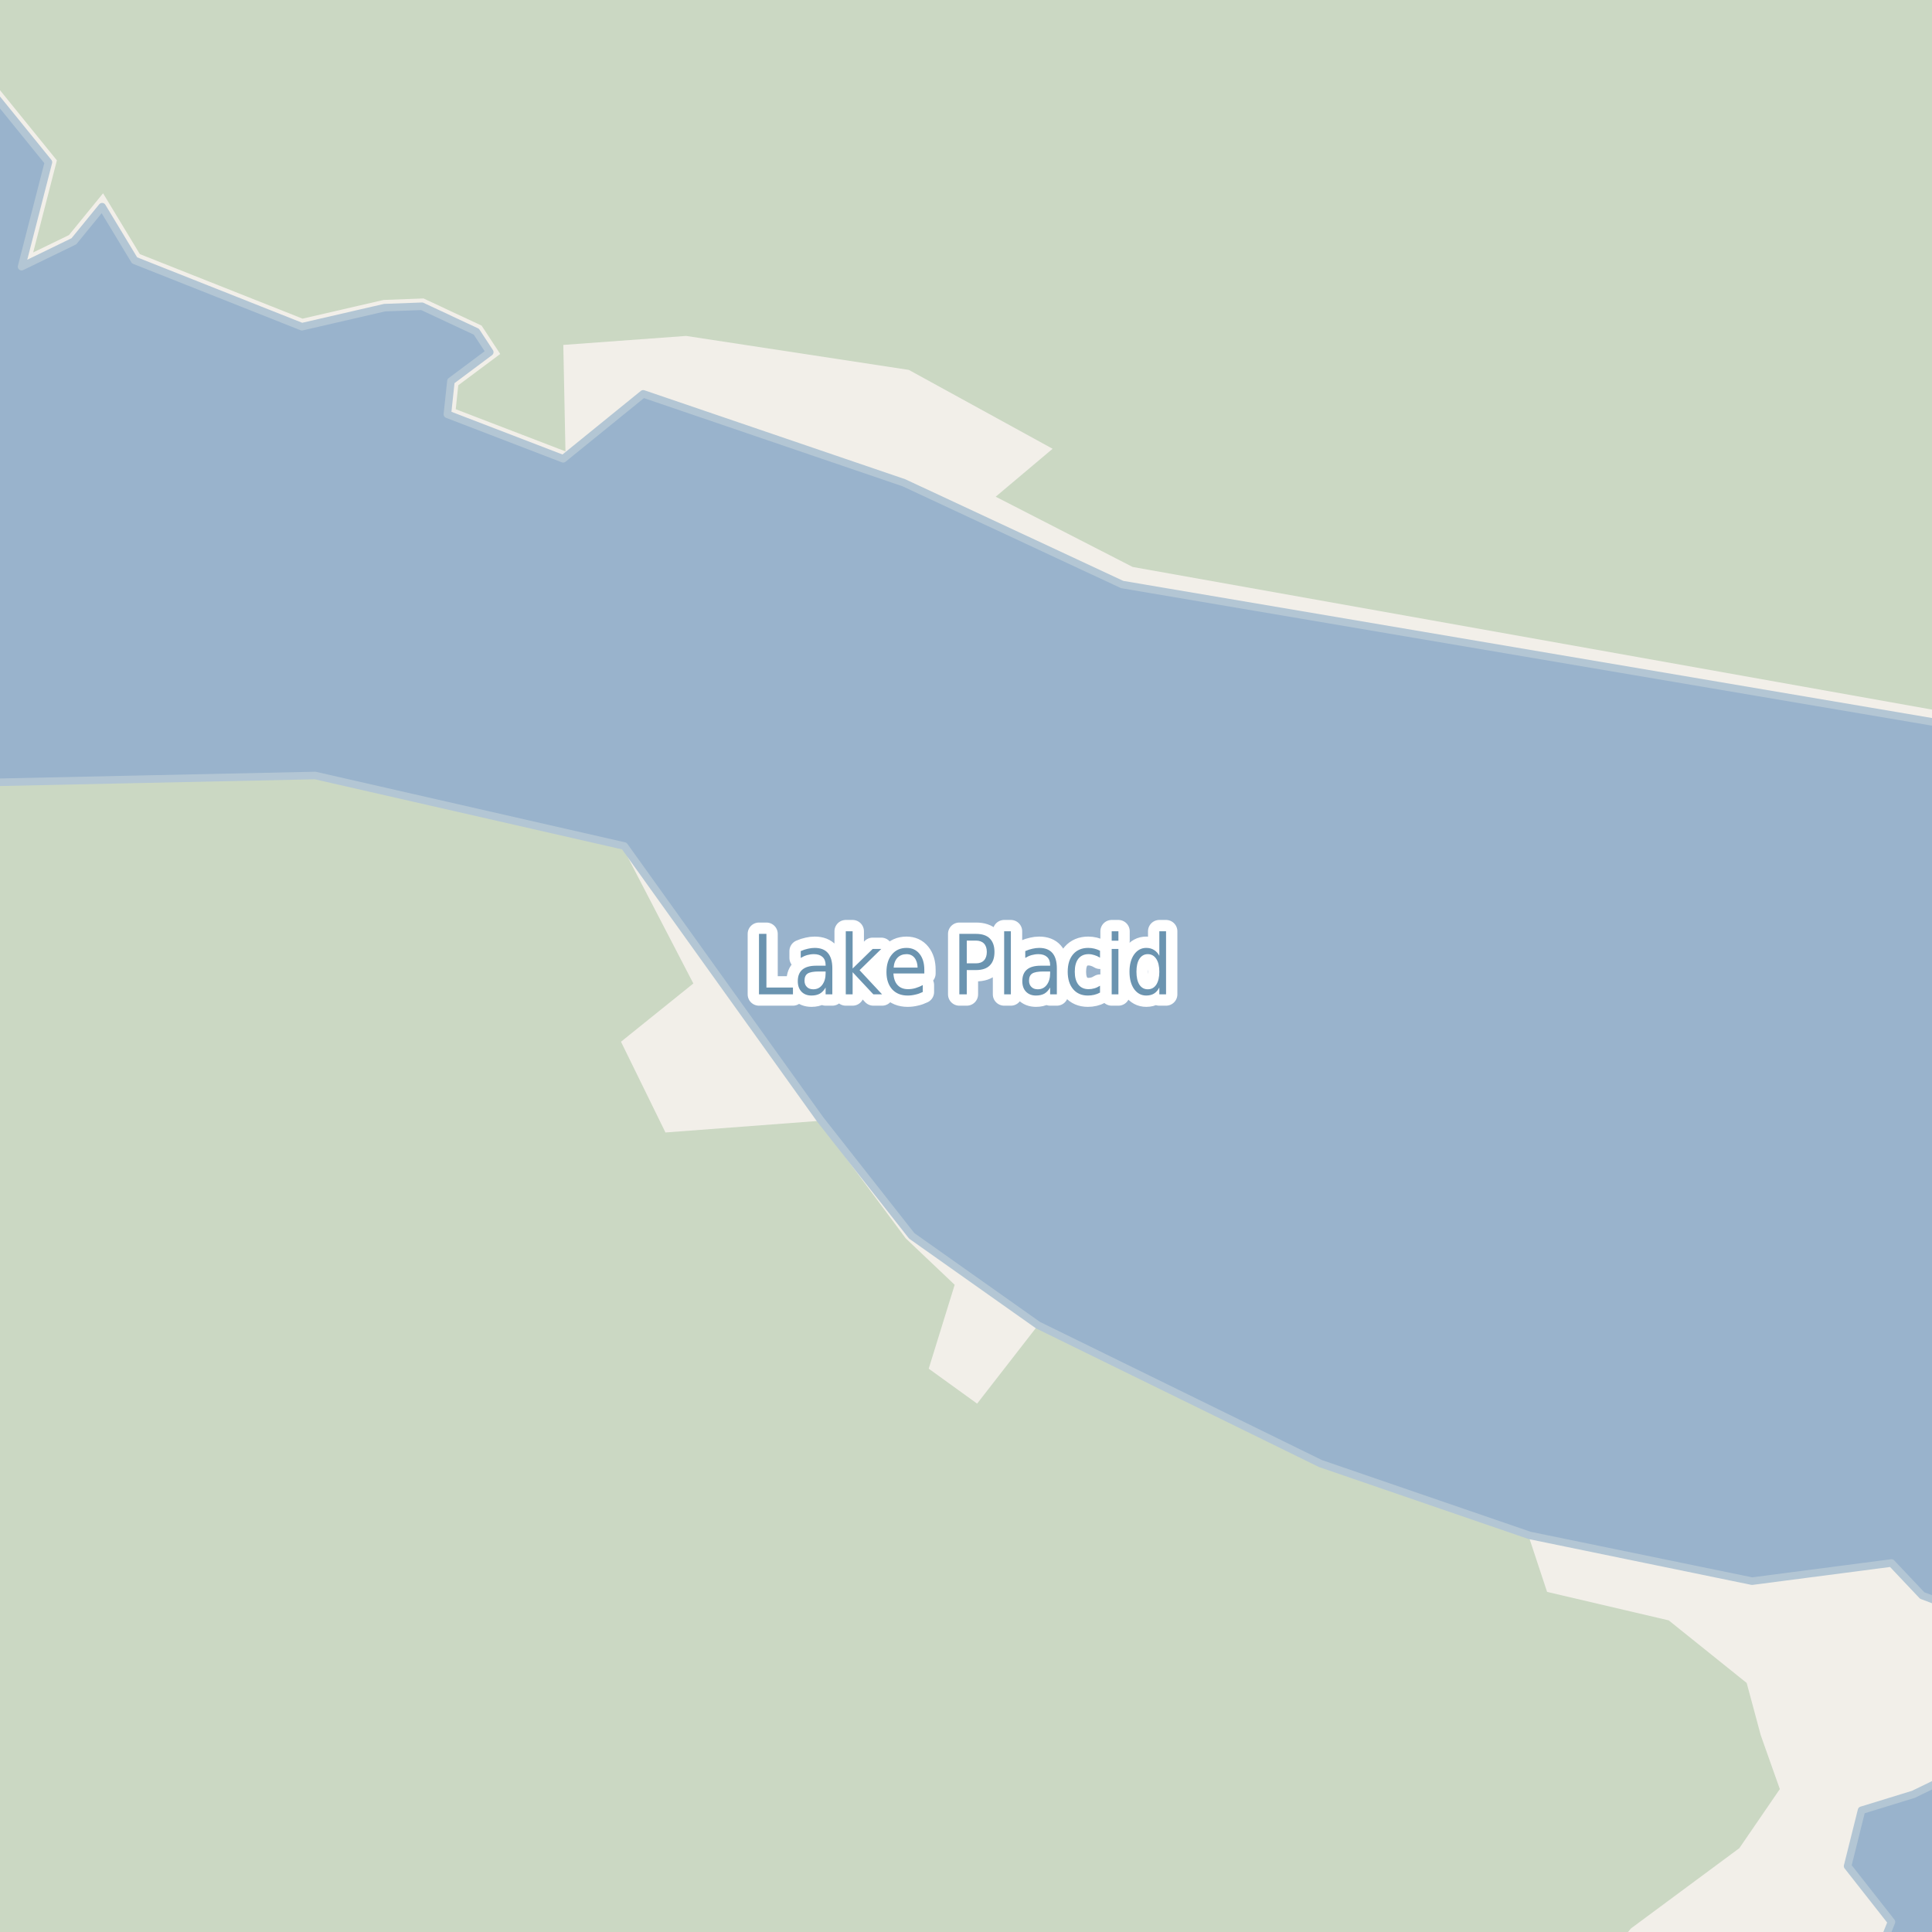 <?xml version="1.0" encoding="UTF-8"?>
<svg xmlns="http://www.w3.org/2000/svg" xmlns:xlink="http://www.w3.org/1999/xlink" width="256pt" height="256pt" viewBox="0 0 256 256" version="1.1">
<g id="surface2">
<rect x="0" y="0" width="256" height="256" style="fill:rgb(94.902%,93.725%,91.373%);fill-opacity:1;stroke:none;"/>
<path style=" stroke:none;fill-rule:evenodd;fill:rgb(79.608%,84.706%,76.471%);fill-opacity:1;" d="M -4 -4 L -4 7.02 L 7.539 21.25 L 4.398 33.449 L 9.137 31.148 L 13.656 25.613 L 18.531 33.672 L 40.09 42.223 L 50.82 39.746 L 56.121 39.547 L 63.816 43.145 L 66.281 46.906 L 60.723 51.051 L 60.387 54.223 L 74.926 59.809 L 74.641 45.703 L 90.914 44.512 L 120.422 49.012 L 139.477 59.465 L 131.934 65.816 L 150.082 75.125 L 260 94.738 L 260 -4 Z M -4 -4 "/>
<path style=" stroke:none;fill-rule:evenodd;fill:rgb(79.608%,84.706%,76.471%);fill-opacity:1;" d="M -4 260 L 212.398 260 L 216.113 255.527 L 230.473 244.891 L 235.836 237.062 L 233.312 229.941 L 231.445 223 L 221.113 214.707 L 204.996 210.934 L 202.617 203.738 L 174.848 194.195 L 137.367 175.828 L 129.473 185.988 L 123.059 181.355 L 126.5 170.242 L 120.016 164.09 L 108.457 148.527 L 88.176 150.059 L 82.285 138.035 L 91.871 130.316 L 82.551 112.363 L 41.73 103.055 L -4 104.031 Z M -4 260 "/>
<path style=" stroke:none;fill-rule:evenodd;fill:rgb(60%,70.196%,80%);fill-opacity:1;" d="M -4 259 L 259 259 L 259 -4 L -4 -4 Z M -4 259 L -4 103.738 L 41.762 102.758 L 82.723 112.102 L 108.68 148.332 L 120.809 163.758 L 137.535 175.586 L 174.961 193.926 L 202.691 203.453 L 232.152 209.512 L 250.629 207.105 L 254.703 211.414 L 259 213.039 L 259 235.105 L 253.535 237.758 L 246.664 239.871 L 244.816 247.27 L 250.629 254.668 L 248.879 259 Z M -4 -4 L 259 -4 L 259 96.156 L 148.695 77.453 L 119.762 63.965 L 85.227 52.188 L 74.625 60.793 L 59.281 54.895 L 59.75 50.5 L 64.895 46.66 L 63.117 43.949 L 55.914 40.582 L 50.953 40.766 L 40.008 43.293 L 17.832 34.5 L 13.531 27.387 L 9.789 31.973 L 2.859 35.336 L 6.418 21.496 L -4 8.648 Z M -4 -4 "/>
<path style="fill:none;stroke-width:1;stroke-linecap:round;stroke-linejoin:round;stroke:rgb(70.196%,77.647%,83.137%);stroke-opacity:1;stroke-miterlimit:10;" d="M -4 259 L 259 259 L 259 -4 L -4 -4 L -4 259 M -4 259 L -4 103.738 L 41.762 102.758 L 82.723 112.102 L 108.68 148.332 L 120.809 163.758 L 137.535 175.586 L 174.961 193.926 L 202.691 203.453 L 232.152 209.512 L 250.629 207.105 L 254.703 211.414 L 259 213.039 L 259 235.105 L 253.535 237.758 L 246.664 239.871 L 244.816 247.27 L 250.629 254.668 L 248.879 259 L -4 259 M -4 -4 L 259 -4 L 259 96.156 L 148.695 77.453 L 119.762 63.965 L 85.227 52.188 L 74.625 60.793 L 59.281 54.895 L 59.75 50.5 L 64.895 46.66 L 63.117 43.949 L 55.914 40.582 L 50.953 40.766 L 40.008 43.293 L 17.832 34.5 L 13.531 27.387 L 9.789 31.973 L 2.859 35.336 L 6.418 21.496 L -4 8.648 L -4 -4 "/>
<path style="fill:none;stroke-width:3;stroke-linecap:round;stroke-linejoin:round;stroke:rgb(100%,100%,100%);stroke-opacity:1;stroke-miterlimit:10;" d="M 100.57 123.742 L 101.555 123.742 L 101.555 130.852 L 105.07 130.852 L 105.07 131.758 L 100.57 131.758 Z M 108.508 128.727 C 107.789 128.727 107.289 128.82 107.008 129.008 C 106.734 129.195 106.602 129.508 106.602 129.945 C 106.602 130.289 106.703 130.566 106.914 130.773 C 107.121 130.984 107.402 131.086 107.758 131.086 C 108.258 131.086 108.652 130.895 108.945 130.508 C 109.246 130.113 109.398 129.598 109.398 128.961 L 109.398 128.727 Z M 110.289 128.32 L 110.289 131.758 L 109.398 131.758 L 109.398 130.852 C 109.188 131.219 108.934 131.488 108.633 131.664 C 108.328 131.828 107.961 131.914 107.523 131.914 C 106.969 131.914 106.527 131.742 106.195 131.398 C 105.871 131.055 105.711 130.594 105.711 130.008 C 105.711 129.332 105.914 128.82 106.32 128.477 C 106.727 128.133 107.336 127.961 108.148 127.961 L 109.398 127.961 L 109.398 127.867 C 109.398 127.41 109.262 127.055 108.992 126.805 C 108.719 126.555 108.34 126.43 107.852 126.43 C 107.547 126.43 107.246 126.473 106.945 126.555 C 106.652 126.641 106.371 126.766 106.102 126.93 L 106.102 126.023 C 106.434 125.879 106.75 125.773 107.055 125.711 C 107.355 125.641 107.652 125.602 107.945 125.602 C 108.727 125.602 109.309 125.828 109.695 126.273 C 110.09 126.723 110.289 127.406 110.289 128.32 Z M 112.07 123.398 L 112.977 123.398 L 112.977 128.336 L 115.633 125.742 L 116.773 125.742 L 113.898 128.555 L 116.883 131.758 L 115.727 131.758 L 112.977 128.82 L 112.977 131.758 L 112.07 131.758 Z M 122.477 128.508 L 122.477 128.992 L 118.383 128.992 C 118.422 129.672 118.609 130.188 118.945 130.539 C 119.277 130.895 119.734 131.07 120.32 131.07 C 120.664 131.07 120.992 131.023 121.305 130.93 C 121.625 130.836 121.949 130.703 122.273 130.523 L 122.273 131.445 C 121.949 131.602 121.621 131.719 121.289 131.789 C 120.953 131.871 120.617 131.914 120.273 131.914 C 119.406 131.914 118.719 131.641 118.211 131.086 C 117.711 130.523 117.461 129.766 117.461 128.805 C 117.461 127.828 117.699 127.051 118.18 126.477 C 118.656 125.895 119.305 125.602 120.117 125.602 C 120.844 125.602 121.418 125.863 121.836 126.383 C 122.262 126.906 122.477 127.613 122.477 128.508 Z M 121.586 128.211 C 121.574 127.672 121.438 127.238 121.18 126.914 C 120.918 126.594 120.57 126.43 120.133 126.43 C 119.633 126.43 119.23 126.586 118.93 126.898 C 118.625 127.211 118.453 127.648 118.414 128.211 Z M 128.102 124.633 L 128.102 127.648 L 129.32 127.648 C 129.777 127.648 130.133 127.52 130.383 127.258 C 130.633 126.988 130.758 126.613 130.758 126.133 C 130.758 125.656 130.633 125.285 130.383 125.023 C 130.133 124.766 129.777 124.633 129.32 124.633 Z M 127.117 123.742 L 129.32 123.742 C 130.133 123.742 130.742 123.945 131.148 124.352 C 131.562 124.758 131.773 125.352 131.773 126.133 C 131.773 126.926 131.562 127.523 131.148 127.93 C 130.742 128.336 130.133 128.539 129.32 128.539 L 128.102 128.539 L 128.102 131.758 L 127.117 131.758 Z M 133.055 123.398 L 133.945 123.398 L 133.945 131.758 L 133.055 131.758 Z M 138.258 128.727 C 137.539 128.727 137.039 128.82 136.758 129.008 C 136.484 129.195 136.352 129.508 136.352 129.945 C 136.352 130.289 136.453 130.566 136.664 130.773 C 136.871 130.984 137.152 131.086 137.508 131.086 C 138.008 131.086 138.402 130.895 138.695 130.508 C 138.996 130.113 139.148 129.598 139.148 128.961 L 139.148 128.727 Z M 140.039 128.32 L 140.039 131.758 L 139.148 131.758 L 139.148 130.852 C 138.938 131.219 138.684 131.488 138.383 131.664 C 138.078 131.828 137.711 131.914 137.273 131.914 C 136.719 131.914 136.277 131.742 135.945 131.398 C 135.621 131.055 135.461 130.594 135.461 130.008 C 135.461 129.332 135.664 128.82 136.07 128.477 C 136.477 128.133 137.086 127.961 137.898 127.961 L 139.148 127.961 L 139.148 127.867 C 139.148 127.41 139.012 127.055 138.742 126.805 C 138.469 126.555 138.09 126.43 137.602 126.43 C 137.297 126.43 136.996 126.473 136.695 126.555 C 136.402 126.641 136.121 126.766 135.852 126.93 L 135.852 126.023 C 136.184 125.879 136.5 125.773 136.805 125.711 C 137.105 125.641 137.402 125.602 137.695 125.602 C 138.477 125.602 139.059 125.828 139.445 126.273 C 139.84 126.723 140.039 127.406 140.039 128.32 Z M 145.758 125.977 L 145.758 126.898 C 145.508 126.742 145.258 126.629 145.008 126.555 C 144.758 126.473 144.5 126.43 144.242 126.43 C 143.656 126.43 143.203 126.633 142.883 127.039 C 142.57 127.445 142.414 128.02 142.414 128.758 C 142.414 129.488 142.57 130.055 142.883 130.461 C 143.203 130.867 143.656 131.07 144.242 131.07 C 144.5 131.07 144.758 131.035 145.008 130.961 C 145.258 130.891 145.508 130.773 145.758 130.617 L 145.758 131.523 C 145.508 131.66 145.246 131.758 144.977 131.82 C 144.715 131.883 144.438 131.914 144.148 131.914 C 143.324 131.914 142.672 131.633 142.195 131.07 C 141.715 130.5 141.477 129.727 141.477 128.758 C 141.477 127.781 141.715 127.008 142.195 126.445 C 142.684 125.883 143.352 125.602 144.195 125.602 C 144.465 125.602 144.73 125.633 144.992 125.695 C 145.262 125.758 145.516 125.852 145.758 125.977 Z M 147.305 125.742 L 148.195 125.742 L 148.195 131.758 L 147.305 131.758 Z M 147.305 123.398 L 148.195 123.398 L 148.195 124.648 L 147.305 124.648 Z M 153.617 126.648 L 153.617 123.398 L 154.508 123.398 L 154.508 131.758 L 153.617 131.758 L 153.617 130.852 C 153.43 131.219 153.188 131.488 152.898 131.664 C 152.617 131.828 152.277 131.914 151.883 131.914 C 151.227 131.914 150.688 131.629 150.273 131.055 C 149.867 130.473 149.664 129.707 149.664 128.758 C 149.664 127.812 149.867 127.051 150.273 126.477 C 150.688 125.895 151.227 125.602 151.883 125.602 C 152.277 125.602 152.617 125.691 152.898 125.867 C 153.188 126.035 153.43 126.297 153.617 126.648 Z M 150.586 128.758 C 150.586 129.488 150.715 130.062 150.977 130.477 C 151.246 130.883 151.617 131.086 152.086 131.086 C 152.562 131.086 152.938 130.883 153.211 130.477 C 153.48 130.062 153.617 129.488 153.617 128.758 C 153.617 128.031 153.48 127.461 153.211 127.055 C 152.938 126.641 152.562 126.43 152.086 126.43 C 151.617 126.43 151.246 126.641 150.977 127.055 C 150.715 127.461 150.586 128.031 150.586 128.758 Z M 150.586 128.758 "/>
<path style=" stroke:none;fill-rule:evenodd;fill:rgb(41.961%,58.039%,69.02%);fill-opacity:1;" d="M 100.57 123.742 L 101.555 123.742 L 101.555 130.852 L 105.07 130.852 L 105.07 131.758 L 100.57 131.758 Z M 108.508 128.727 C 107.789 128.727 107.289 128.82 107.008 129.008 C 106.734 129.195 106.602 129.508 106.602 129.945 C 106.602 130.289 106.703 130.566 106.914 130.773 C 107.121 130.984 107.402 131.086 107.758 131.086 C 108.258 131.086 108.652 130.895 108.945 130.508 C 109.246 130.113 109.398 129.598 109.398 128.961 L 109.398 128.727 Z M 110.289 128.32 L 110.289 131.758 L 109.398 131.758 L 109.398 130.852 C 109.188 131.219 108.934 131.488 108.633 131.664 C 108.328 131.828 107.961 131.914 107.523 131.914 C 106.969 131.914 106.527 131.742 106.195 131.398 C 105.871 131.055 105.711 130.594 105.711 130.008 C 105.711 129.332 105.914 128.82 106.32 128.477 C 106.727 128.133 107.336 127.961 108.148 127.961 L 109.398 127.961 L 109.398 127.867 C 109.398 127.41 109.262 127.055 108.992 126.805 C 108.719 126.555 108.34 126.43 107.852 126.43 C 107.547 126.43 107.246 126.473 106.945 126.555 C 106.652 126.641 106.371 126.766 106.102 126.93 L 106.102 126.023 C 106.434 125.879 106.75 125.773 107.055 125.711 C 107.355 125.641 107.652 125.602 107.945 125.602 C 108.727 125.602 109.309 125.828 109.695 126.273 C 110.09 126.723 110.289 127.406 110.289 128.32 Z M 112.07 123.398 L 112.977 123.398 L 112.977 128.336 L 115.633 125.742 L 116.773 125.742 L 113.898 128.555 L 116.883 131.758 L 115.727 131.758 L 112.977 128.82 L 112.977 131.758 L 112.07 131.758 Z M 122.477 128.508 L 122.477 128.992 L 118.383 128.992 C 118.422 129.672 118.609 130.188 118.945 130.539 C 119.277 130.895 119.734 131.07 120.32 131.07 C 120.664 131.07 120.992 131.023 121.305 130.93 C 121.625 130.836 121.949 130.703 122.273 130.523 L 122.273 131.445 C 121.949 131.602 121.621 131.719 121.289 131.789 C 120.953 131.871 120.617 131.914 120.273 131.914 C 119.406 131.914 118.719 131.641 118.211 131.086 C 117.711 130.523 117.461 129.766 117.461 128.805 C 117.461 127.828 117.699 127.051 118.18 126.477 C 118.656 125.895 119.305 125.602 120.117 125.602 C 120.844 125.602 121.418 125.863 121.836 126.383 C 122.262 126.906 122.477 127.613 122.477 128.508 Z M 121.586 128.211 C 121.574 127.672 121.438 127.238 121.18 126.914 C 120.918 126.594 120.57 126.43 120.133 126.43 C 119.633 126.43 119.23 126.586 118.93 126.898 C 118.625 127.211 118.453 127.648 118.414 128.211 Z M 128.102 124.633 L 128.102 127.648 L 129.32 127.648 C 129.777 127.648 130.133 127.52 130.383 127.258 C 130.633 126.988 130.758 126.613 130.758 126.133 C 130.758 125.656 130.633 125.285 130.383 125.023 C 130.133 124.766 129.777 124.633 129.32 124.633 Z M 127.117 123.742 L 129.32 123.742 C 130.133 123.742 130.742 123.945 131.148 124.352 C 131.562 124.758 131.773 125.352 131.773 126.133 C 131.773 126.926 131.562 127.523 131.148 127.93 C 130.742 128.336 130.133 128.539 129.32 128.539 L 128.102 128.539 L 128.102 131.758 L 127.117 131.758 Z M 133.055 123.398 L 133.945 123.398 L 133.945 131.758 L 133.055 131.758 Z M 138.258 128.727 C 137.539 128.727 137.039 128.82 136.758 129.008 C 136.484 129.195 136.352 129.508 136.352 129.945 C 136.352 130.289 136.453 130.566 136.664 130.773 C 136.871 130.984 137.152 131.086 137.508 131.086 C 138.008 131.086 138.402 130.895 138.695 130.508 C 138.996 130.113 139.148 129.598 139.148 128.961 L 139.148 128.727 Z M 140.039 128.32 L 140.039 131.758 L 139.148 131.758 L 139.148 130.852 C 138.938 131.219 138.684 131.488 138.383 131.664 C 138.078 131.828 137.711 131.914 137.273 131.914 C 136.719 131.914 136.277 131.742 135.945 131.398 C 135.621 131.055 135.461 130.594 135.461 130.008 C 135.461 129.332 135.664 128.82 136.07 128.477 C 136.477 128.133 137.086 127.961 137.898 127.961 L 139.148 127.961 L 139.148 127.867 C 139.148 127.41 139.012 127.055 138.742 126.805 C 138.469 126.555 138.09 126.43 137.602 126.43 C 137.297 126.43 136.996 126.473 136.695 126.555 C 136.402 126.641 136.121 126.766 135.852 126.93 L 135.852 126.023 C 136.184 125.879 136.5 125.773 136.805 125.711 C 137.105 125.641 137.402 125.602 137.695 125.602 C 138.477 125.602 139.059 125.828 139.445 126.273 C 139.84 126.723 140.039 127.406 140.039 128.32 Z M 145.758 125.977 L 145.758 126.898 C 145.508 126.742 145.258 126.629 145.008 126.555 C 144.758 126.473 144.5 126.43 144.242 126.43 C 143.656 126.43 143.203 126.633 142.883 127.039 C 142.57 127.445 142.414 128.02 142.414 128.758 C 142.414 129.488 142.57 130.055 142.883 130.461 C 143.203 130.867 143.656 131.07 144.242 131.07 C 144.5 131.07 144.758 131.035 145.008 130.961 C 145.258 130.891 145.508 130.773 145.758 130.617 L 145.758 131.523 C 145.508 131.66 145.246 131.758 144.977 131.82 C 144.715 131.883 144.438 131.914 144.148 131.914 C 143.324 131.914 142.672 131.633 142.195 131.07 C 141.715 130.5 141.477 129.727 141.477 128.758 C 141.477 127.781 141.715 127.008 142.195 126.445 C 142.684 125.883 143.352 125.602 144.195 125.602 C 144.465 125.602 144.73 125.633 144.992 125.695 C 145.262 125.758 145.516 125.852 145.758 125.977 Z M 147.305 125.742 L 148.195 125.742 L 148.195 131.758 L 147.305 131.758 Z M 147.305 123.398 L 148.195 123.398 L 148.195 124.648 L 147.305 124.648 Z M 153.617 126.648 L 153.617 123.398 L 154.508 123.398 L 154.508 131.758 L 153.617 131.758 L 153.617 130.852 C 153.43 131.219 153.188 131.488 152.898 131.664 C 152.617 131.828 152.277 131.914 151.883 131.914 C 151.227 131.914 150.688 131.629 150.273 131.055 C 149.867 130.473 149.664 129.707 149.664 128.758 C 149.664 127.812 149.867 127.051 150.273 126.477 C 150.688 125.895 151.227 125.602 151.883 125.602 C 152.277 125.602 152.617 125.691 152.898 125.867 C 153.188 126.035 153.43 126.297 153.617 126.648 Z M 150.586 128.758 C 150.586 129.488 150.715 130.062 150.977 130.477 C 151.246 130.883 151.617 131.086 152.086 131.086 C 152.562 131.086 152.938 130.883 153.211 130.477 C 153.48 130.062 153.617 129.488 153.617 128.758 C 153.617 128.031 153.48 127.461 153.211 127.055 C 152.938 126.641 152.562 126.43 152.086 126.43 C 151.617 126.43 151.246 126.641 150.977 127.055 C 150.715 127.461 150.586 128.031 150.586 128.758 Z M 150.586 128.758 "/>
</g>
</svg>

